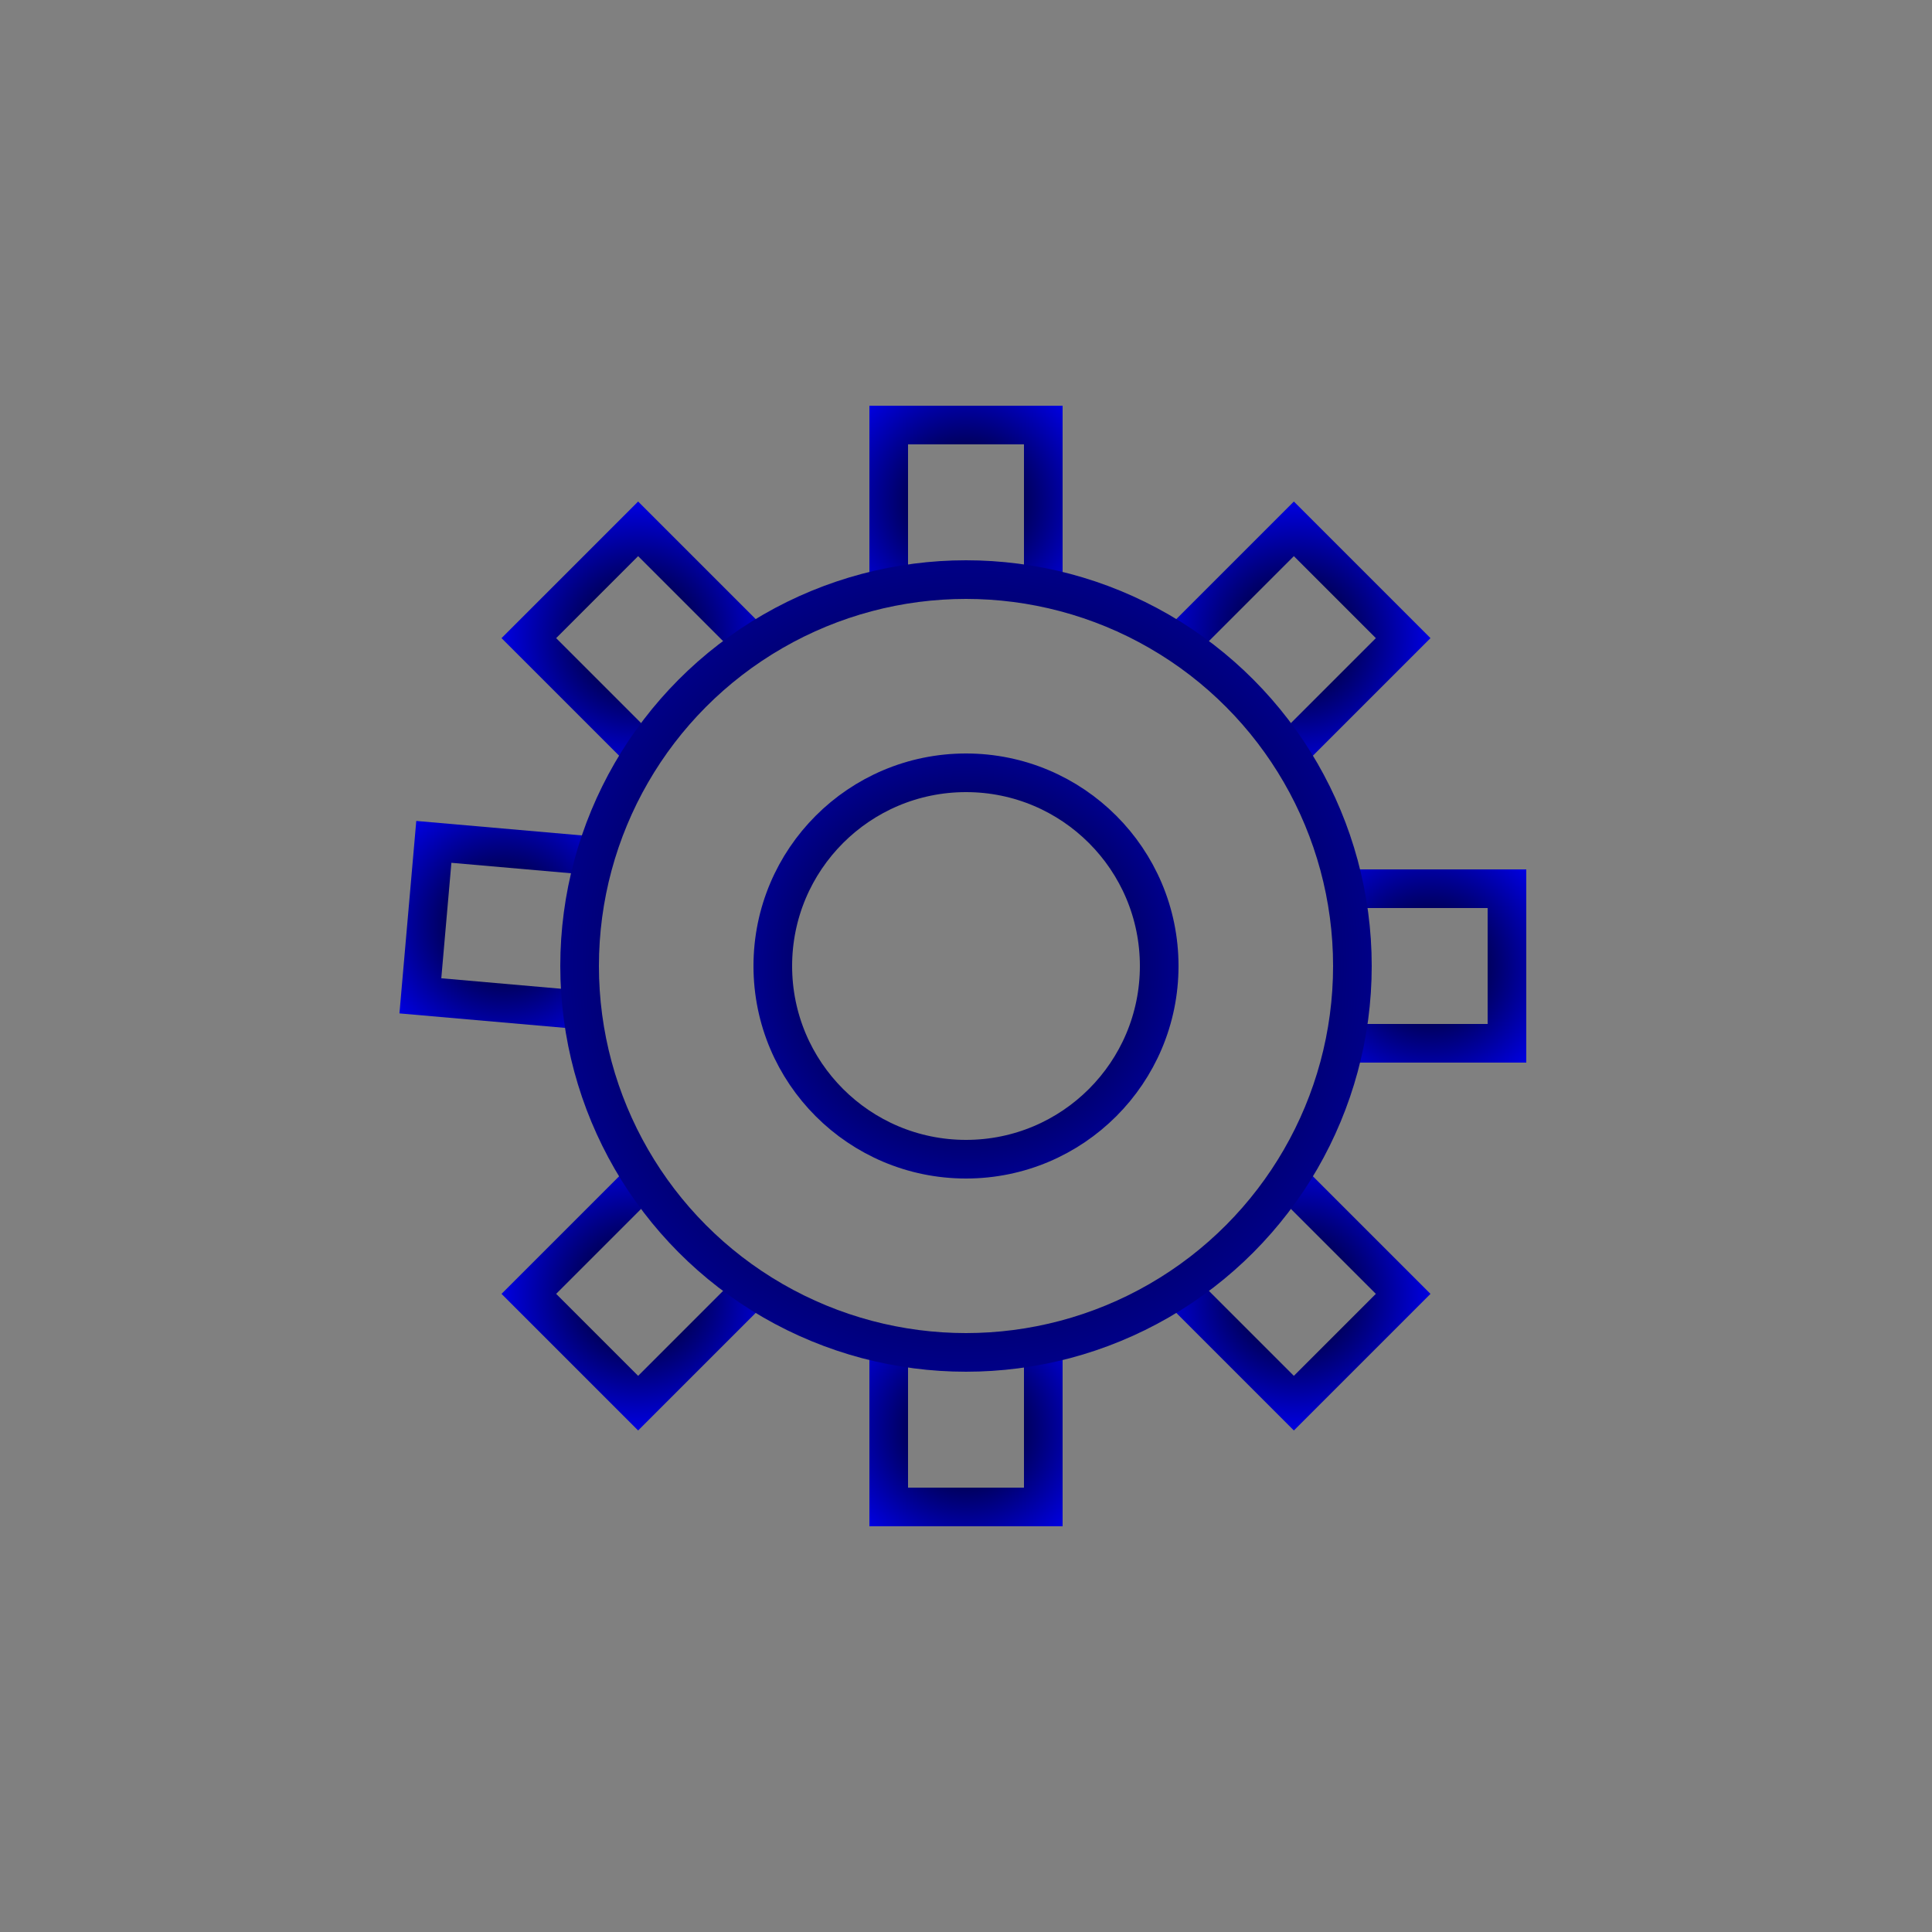 <svg version="1.1" width="500" height="500" viewbox="0 0 500 500"  xmlns="http://www.w3.org/2000/svg">
    <rect width="100%" height="100%" fill="#808080" stroke="none"/>
    <defs>
    	<radialGradient id="grad1" cx="50%" cy="50%" r="100%" fx="50%" fy="50%" fr="5%">
    		<stop offset="0%" stop-color="rgb(255,255,255)" style="stop-opacity:1">
    			<animate attributeName="stop-color" attributeType="XML" dur="5s" repeatCount="indefinite" values="rgb(255,255,255);rgb(0,255,255);rgb(255,255,255);" />
    		</stop>
    
    		<animate attributeName="cx" attributeType="XML" dur="1.5s" repeatCount="indefinite" values="10%;90%;10%;10%" keyTimes="0;0.3;0.6;1" keySplines="0.18 0.73 0.87 0.24; 0.18 0.73 0.87 0.24; 0.18 0.73 0.87 0.24"/>
            <animate attributeName="cy" attributeType="XML" dur="1.5s" repeatCount="indefinite" values="10%;50%;90%;10%" keyTimes="0;0.3;0.6;1" keySplines="0.18 0.73 0.87 0.24; 0.18 0.73 0.87 0.24; 0.18 0.73 0.87 0.24"/>
            <animate attributeName="fx" attributeType="XML" dur="1.5s" repeatCount="indefinite" values="10%;90%;10%;10%" keyTimes="0;0.3;0.6;1" keySplines="0.18 0.73 0.87 0.24; 0.18 0.73 0.87 0.24; 0.18 0.73 0.87 0.24"/>
            <animate attributeName="fy" attributeType="XML" dur="1.5s" repeatCount="indefinite" values="10%;50%;90%;10%" keyTimes="0;0.3;0.6;1" keySplines="0.18 0.73 0.87 0.24; 0.18 0.73 0.87 0.24; 0.18 0.73 0.87 0.24"/>
    		<stop id ="ending" offset="100%" stop-color="rgb(0,0,255)" style="stop-opacity:1" />
    	</radialGradient>
        <path id="gear_tooth" d="M 230 150 l 0 -40 l 40 0 l 0 40 "/>
        
    </defs>
    
    <g stroke="url(#grad1)" transform="rotate(0 250 250)" stroke-width="10" fill="none">
        <use href="#gear_tooth" />
        <use href="#gear_tooth" transform="rotate(45, 250, 250)" />
        <use href="#gear_tooth" transform="rotate(90, 250, 250)" />
        <use href="#gear_tooth" transform="rotate(135, 250, 250)"/>
        <use href="#gear_tooth" transform="rotate(180, 250, 250)"/>
        <use href="#gear_tooth" transform="rotate(225, 250, 250)"/>
        <use href="#gear_tooth" transform="rotate(275, 250, 250)"/>
        <use href="#gear_tooth" transform="rotate(315, 250, 250)"/>
        
        <circle cx="250" cy="250" r="100"/>
        <circle cx="250" cy="250" r="50"/>
        <animateTransform attributeName="transform" type="rotate" attributeType="XML" dur="2s" repeatCount="indefinite" values="0 250 250;360 250 250" keyTimes="0;1" calcMode="linear"/>
        
    </g>

</svg>